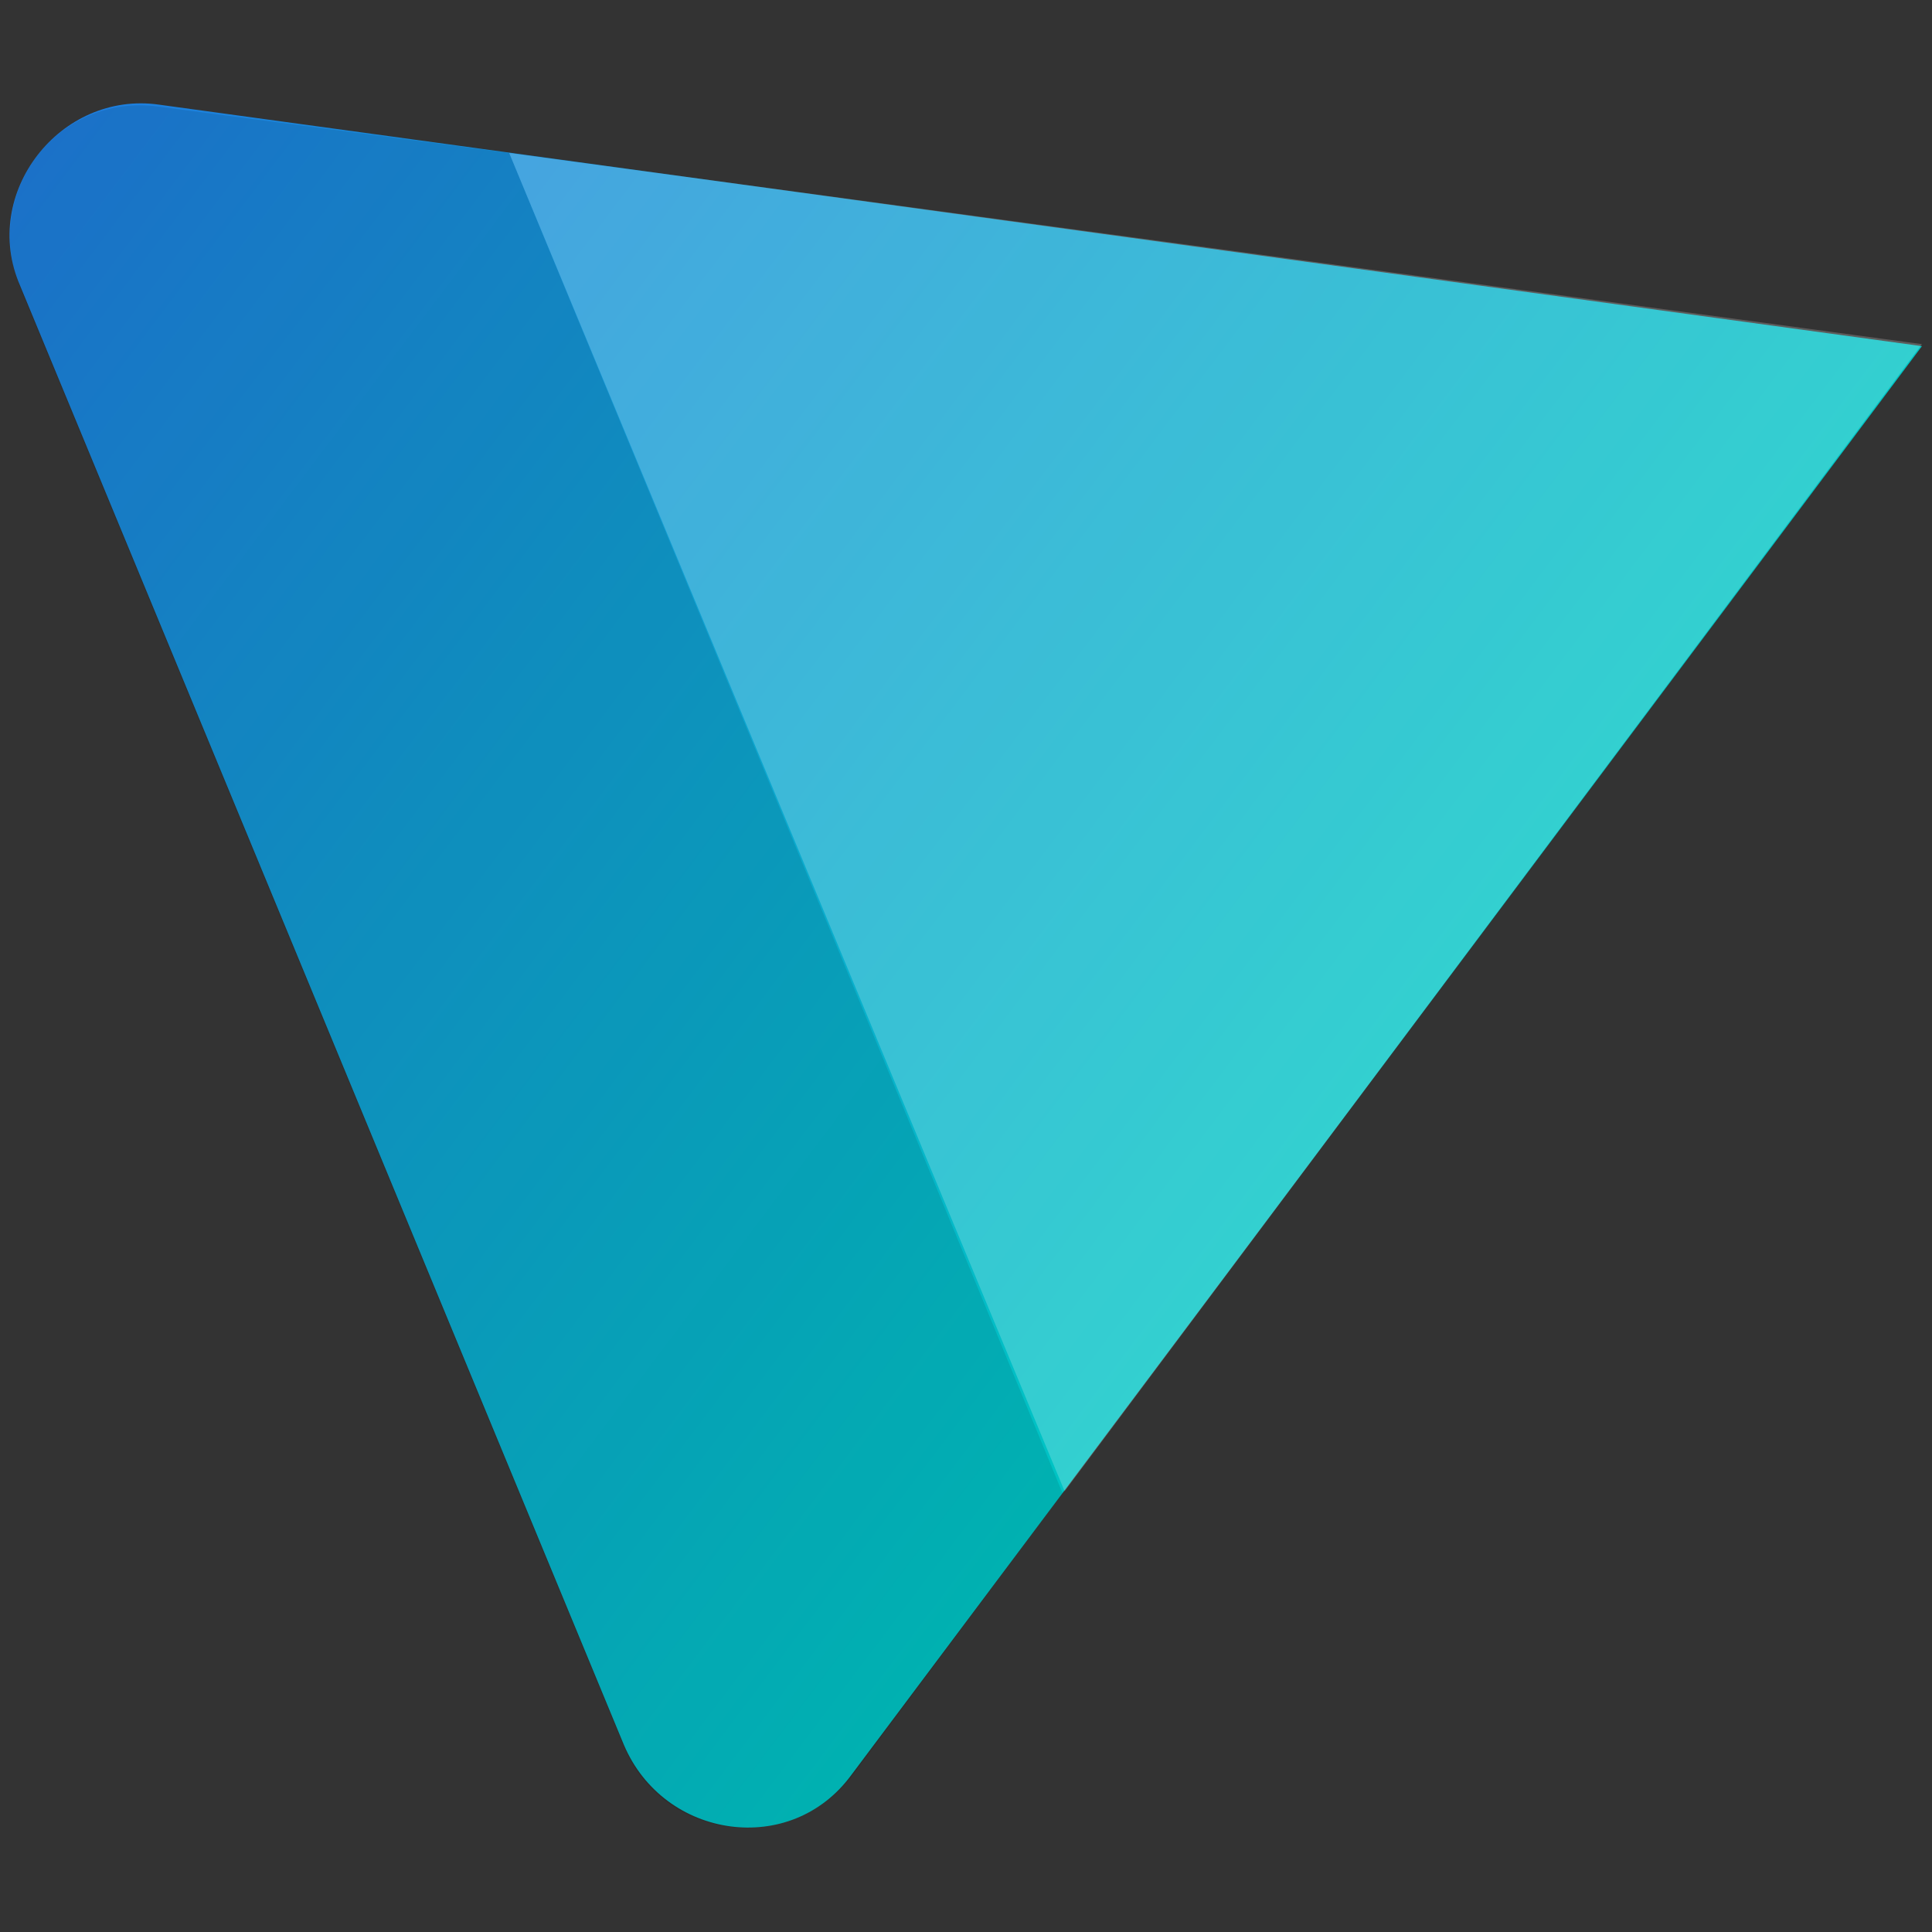 <?xml version="1.0" encoding="utf-8"?>
<!-- Generator: Adobe Illustrator 23.0.4, SVG Export Plug-In . SVG Version: 6.00 Build 0)  -->
<svg version="1.1" id="レイヤー_1" xmlns="http://www.w3.org/2000/svg" xmlns:xlink="http://www.w3.org/1999/xlink" x="0px"
	 y="0px" viewBox="0 0 96 96" style="enable-background:new 0 0 96 96;" xml:space="preserve">
<rect x="0" y="0" width="96" height="96" fill="#333333" stroke="none"/>
<style type="text/css">
	.st0{fill:url(#SVGID_1_);}
	.st1{opacity:0.1;enable-background:new    ;}
	.st2{opacity:0.2;}
	.st3{fill:#FFFFFF;}
</style>
<title>mark_people</title>
<g>
	<g>
		
			<linearGradient id="SVGID_1_" gradientUnits="userSpaceOnUse" x1="99.802" y1="1555.433" x2="170.207" y2="1594.86" gradientTransform="matrix(0.991 0.135 -0.135 0.991 113.52 -1547.969)">
			<stop  offset="0" style="stop-color:#1E7DDE"/>
			<stop  offset="1" style="stop-color:#00C4C4"/>
		</linearGradient>
		<path class="st0" d="M31,86.7L1,14.2c-2-4.6,2-9.7,6.9-9l87.6,12L42.3,88.2C39.3,92.3,33,91.4,31,86.7z"/>
	</g>
	<path class="st1" d="M25.3,7.6L7.9,5.3c-5.1-0.7-8.8,4.3-6.9,9l30,72.5c2,4.7,8.2,5.4,11.3,1.5l10.5-14.1L25.3,7.6z"/>
	<g class="st2">
		<polygon class="st3" points="25.3,7.6 52.9,74.1 95.5,17.1 		"/>
	</g>
</g>
</svg>

